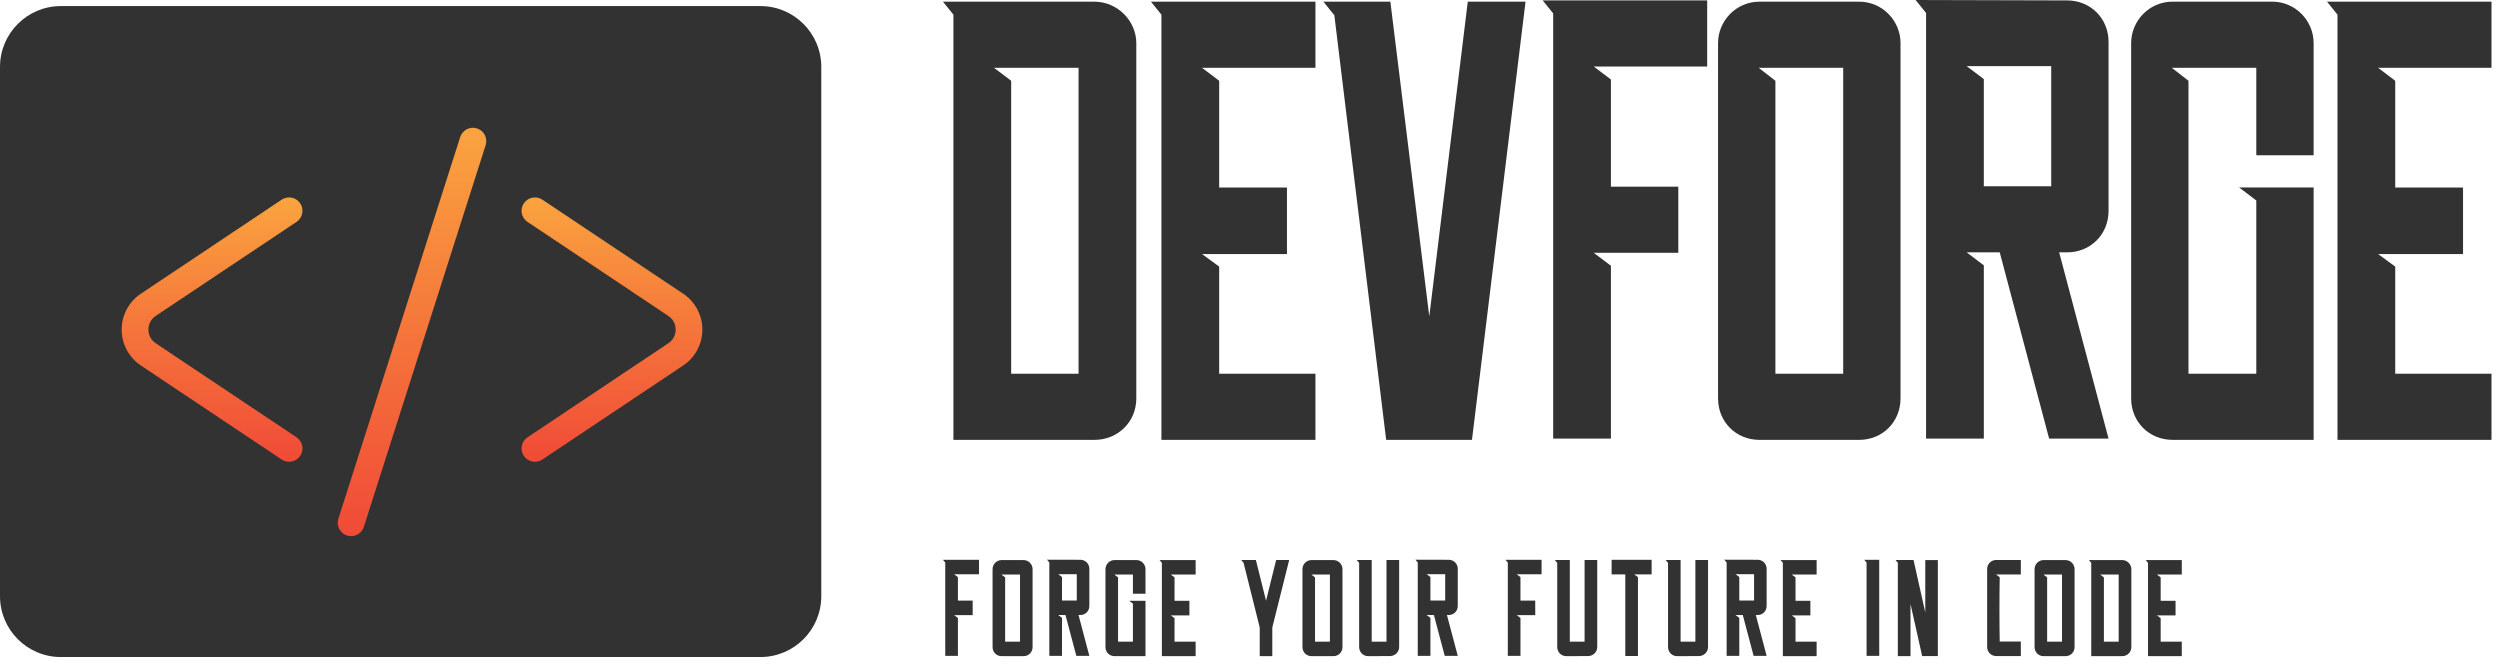 <svg width="180" height="48" viewBox="0 0 180 48" fill="none" xmlns="http://www.w3.org/2000/svg">
<path d="M54.752 0.438H4.38C1.961 0.438 0 2.399 0 4.818V42.926C0 45.345 1.961 47.306 4.38 47.306H54.752C57.171 47.306 59.132 45.345 59.132 42.926V4.818C59.132 2.399 57.171 0.438 54.752 0.438Z" fill="#323232"/>
<path d="M11.211 22.747L21.351 15.976C21.792 15.681 21.912 15.084 21.616 14.642C21.321 14.2 20.724 14.08 20.281 14.376L10.142 21.147C9.277 21.724 8.76 22.691 8.76 23.731C8.76 24.771 9.277 25.737 10.142 26.315L20.281 33.086C20.445 33.195 20.631 33.248 20.815 33.248C21.126 33.248 21.431 33.098 21.616 32.82C21.912 32.378 21.792 31.78 21.351 31.485L11.211 24.714C10.877 24.491 10.685 24.133 10.685 23.73C10.685 23.328 10.877 22.971 11.211 22.747Z" fill="url(#paint0_linear_105_213)"/>
<path d="M49.19 21.147L39.049 14.376C38.608 14.081 38.01 14.2 37.715 14.642C37.419 15.084 37.538 15.682 37.98 15.976L48.12 22.747C48.454 22.971 48.646 23.329 48.646 23.731C48.646 24.132 48.454 24.491 48.12 24.714L37.981 31.486C37.539 31.78 37.42 32.378 37.715 32.82C37.9 33.098 38.205 33.248 38.516 33.248C38.7 33.248 38.886 33.196 39.05 33.086L49.19 26.315C50.055 25.738 50.571 24.771 50.571 23.731C50.571 22.691 50.055 21.725 49.19 21.147Z" fill="url(#paint1_linear_105_213)"/>
<path d="M34.343 9.244C33.837 9.083 33.295 9.362 33.134 9.868L24.363 37.348C24.202 37.854 24.481 38.395 24.988 38.557C25.085 38.588 25.183 38.602 25.28 38.602C25.688 38.602 26.066 38.342 26.197 37.932L34.967 10.453C35.129 9.947 34.849 9.406 34.343 9.244Z" fill="url(#paint2_linear_105_213)"/>
<path d="M72.804 26.909H77.656V4.882H71.569L72.804 5.816V26.909ZM81.814 3.103V28.688C81.814 30.375 80.489 31.671 78.801 31.671H68.646V26.91V1.055L67.893 0.121H78.801C80.458 0.121 81.814 1.506 81.814 3.103ZM83.622 1.054L82.869 0.12H94.712V4.881H86.545L87.781 5.816V13.5H92.662V18.291H86.545L87.781 19.195V26.909H94.712V31.67H83.622V26.909V18.291V13.5L83.622 1.054ZM95.284 0.12H100.106L102.908 22.781L105.68 0.12H109.839L105.982 31.671H99.804L96.067 1.054H96.037L95.284 0.12ZM111.828 0.964L111.074 0.03H122.917V4.791H114.751L115.986 5.725V13.44H120.838V18.201H114.751L115.986 19.135V31.581H111.828L111.828 0.964ZM127.829 26.909H132.71V4.882H126.623L127.829 5.816V26.909ZM136.838 3.103V28.688C136.838 30.375 135.543 31.671 133.855 31.671H126.683C124.996 31.671 123.7 30.375 123.7 28.688V3.103C123.7 1.506 124.996 0.12 126.683 0.12H133.855C135.543 0.12 136.838 1.506 136.838 3.103ZM142.835 13.41H147.687V4.761H141.6L142.835 5.696V13.41ZM151.816 3.013V15.187C151.816 16.875 150.52 18.17 148.832 18.17H148.26L151.816 31.58H147.537L143.981 18.17H141.6L142.836 19.105V31.581H138.677V4.761V0.934L137.924 0L148.833 0.03C150.52 0.03 151.816 1.326 151.816 3.013ZM166.581 3.103V11.179H162.453V4.881H156.366L157.571 5.815V26.91H162.453V14.434L161.217 13.499H166.581V31.67H156.426C154.738 31.67 153.443 30.375 153.443 28.687V3.103C153.443 1.506 154.738 0.119 156.426 0.119H163.598C165.285 0.119 166.581 1.506 166.581 3.103ZM168.299 1.054L167.545 0.12H179.388V4.881H171.222L172.457 5.816V13.5H177.339V18.291H171.222L172.457 19.195V26.909H179.388V31.67H168.299V26.909V18.291V13.5L168.299 1.054Z" fill="#323232"/>
<path d="M68.058 40.509L67.893 40.304H70.489V41.348H68.699L68.97 41.553V43.245H70.033V44.289H68.699L68.97 44.494V47.222H68.058L68.058 40.509ZM72.37 46.199H73.441V41.368H72.106L72.37 41.573L72.37 46.199ZM74.346 40.979V46.588C74.346 46.958 74.062 47.243 73.692 47.243H72.119C71.749 47.243 71.465 46.958 71.465 46.588V40.979C71.465 40.629 71.749 40.325 72.119 40.325H73.692C74.062 40.325 74.346 40.629 74.346 40.979ZM76.464 43.238H77.528V41.342H76.193L76.464 41.547L76.464 43.238ZM78.433 40.958V43.628C78.433 43.998 78.149 44.282 77.779 44.282H77.654L78.433 47.222H77.495L76.715 44.282H76.193L76.464 44.487V47.222H75.552V41.342V40.503L75.387 40.298L77.779 40.304C78.149 40.304 78.433 40.588 78.433 40.958ZM82.475 40.979V42.749H81.57V41.368H80.235L80.499 41.573V46.199H81.57V43.463L81.299 43.258H82.475V47.243H80.248C79.878 47.243 79.594 46.959 79.594 46.589V40.979C79.594 40.629 79.878 40.325 80.248 40.325H81.821C82.191 40.325 82.475 40.629 82.475 40.979ZM83.655 40.529L83.49 40.324H86.087V41.368H84.296L84.567 41.573V43.258H85.637V44.309H84.296L84.567 44.507V46.198H86.087V47.242H83.655V46.198V44.309V43.258L83.655 40.529ZM89.366 40.318H90.423L91.156 43.252L91.883 40.318H92.822L91.619 45.128L91.606 45.188V47.243H90.7V45.181L90.687 45.128L89.537 40.523L89.366 40.318ZM94.682 46.199H95.753V41.368H94.418L94.682 41.573L94.682 46.199ZM96.658 40.979V46.588C96.658 46.958 96.374 47.243 96.004 47.243H94.431C94.061 47.243 93.777 46.958 93.777 46.588V40.979C93.777 40.629 94.061 40.325 94.431 40.325H96.004C96.374 40.325 96.658 40.629 96.658 40.979ZM98.763 46.199H99.827V40.318H100.739V46.582C100.739 46.952 100.435 47.236 100.085 47.236L98.512 47.243C98.142 47.243 97.858 46.952 97.858 46.582V40.523H97.852L97.686 40.318H98.763L98.763 46.199ZM102.99 43.238H104.054V41.342H102.719L102.99 41.547L102.99 43.238ZM104.959 40.958V43.628C104.959 43.998 104.675 44.282 104.305 44.282H104.179L104.959 47.222H104.021L103.241 44.282H102.719L102.99 44.487V47.222H102.078V41.342V40.503L101.913 40.298L104.305 40.304C104.675 40.304 104.959 40.588 104.959 40.958ZM108.562 40.509L108.396 40.304H110.993V41.348H109.203L109.473 41.553V43.245H110.537V44.289H109.203L109.474 44.494V47.222H108.562L108.562 40.509ZM113.026 46.199H114.09V40.318H115.002V46.582C115.002 46.952 114.698 47.236 114.347 47.236L112.775 47.243C112.405 47.243 112.121 46.952 112.121 46.582V40.523H112.114L111.949 40.318H113.026L113.026 46.199ZM117.021 41.355H116.036V40.305H118.917V41.355H117.662L117.933 41.553V47.23H117.021L117.021 41.355ZM121.003 46.199H122.067V40.318H122.979V46.582C122.979 46.952 122.675 47.236 122.324 47.236L120.752 47.243C120.382 47.243 120.098 46.952 120.098 46.582V40.523H120.091L119.926 40.318H121.003L121.003 46.199ZM125.229 43.238H126.293V41.342H124.958L125.229 41.547L125.229 43.238ZM127.198 40.958V43.628C127.198 43.998 126.914 44.282 126.544 44.282H126.419L127.198 47.222H126.26L125.48 44.282H124.958L125.229 44.487V47.222H124.318V41.342V40.503L124.152 40.298L126.544 40.304C126.914 40.304 127.198 40.588 127.198 40.958ZM128.366 40.529L128.2 40.324H130.797V41.368H129.006L129.277 41.573V43.258H130.348V44.309H129.006L129.277 44.507V46.198H130.797V47.242H128.366V46.198V44.309V43.258L128.366 40.529ZM135.305 47.223H134.393V40.509L134.228 40.304H135.305L135.305 47.223ZM136.479 40.318H137.774L138.62 44.091V40.325H139.525V47.236H138.395L137.556 43.483V47.243H136.644V40.523L136.479 40.318ZM143.729 40.318H145.5V41.362H143.709L143.98 41.56C143.954 42.723 143.954 45.036 143.98 46.192H145.5V47.236H143.729C143.359 47.236 143.075 46.952 143.075 46.582V40.972C143.075 40.602 143.359 40.318 143.729 40.318ZM147.394 46.199H148.464V41.368H147.13L147.394 41.573L147.394 46.199ZM149.369 40.979V46.588C149.369 46.958 149.085 47.243 148.715 47.243H147.143C146.773 47.243 146.489 46.958 146.489 46.588V40.979C146.489 40.629 146.773 40.325 147.143 40.325H148.715C149.085 40.325 149.369 40.629 149.369 40.979ZM151.481 46.199H152.545V41.368H151.211L151.481 41.573L151.481 46.199ZM153.457 40.979V46.588C153.457 46.958 153.166 47.243 152.796 47.243H150.57V46.199V40.529L150.404 40.324H152.796C153.16 40.324 153.457 40.629 153.457 40.979ZM154.657 40.529L154.492 40.324H157.089V41.368H155.298L155.569 41.573V43.258H156.64V44.309H155.298L155.569 44.507V46.198H157.089V47.242H154.657V46.198V44.309V43.258L154.657 40.529Z" fill="#323232"/>
<defs>
<linearGradient id="paint0_linear_105_213" x1="15.269" y1="14.213" x2="15.269" y2="33.248" gradientUnits="userSpaceOnUse">
<stop stop-color="#FAA43F"/>
<stop offset="0.465" stop-color="#F5783B"/>
<stop offset="0.995" stop-color="#F04B37"/>
</linearGradient>
<linearGradient id="paint1_linear_105_213" x1="44.062" y1="14.214" x2="44.062" y2="33.248" gradientUnits="userSpaceOnUse">
<stop stop-color="#FAA43F"/>
<stop offset="0.465" stop-color="#F5783B"/>
<stop offset="0.995" stop-color="#F04B37"/>
</linearGradient>
<linearGradient id="paint2_linear_105_213" x1="29.665" y1="9.198" x2="29.665" y2="38.602" gradientUnits="userSpaceOnUse">
<stop stop-color="#FAA43F"/>
<stop offset="0.465" stop-color="#F5783B"/>
<stop offset="0.995" stop-color="#F04B37"/>
</linearGradient>
</defs>
</svg>
